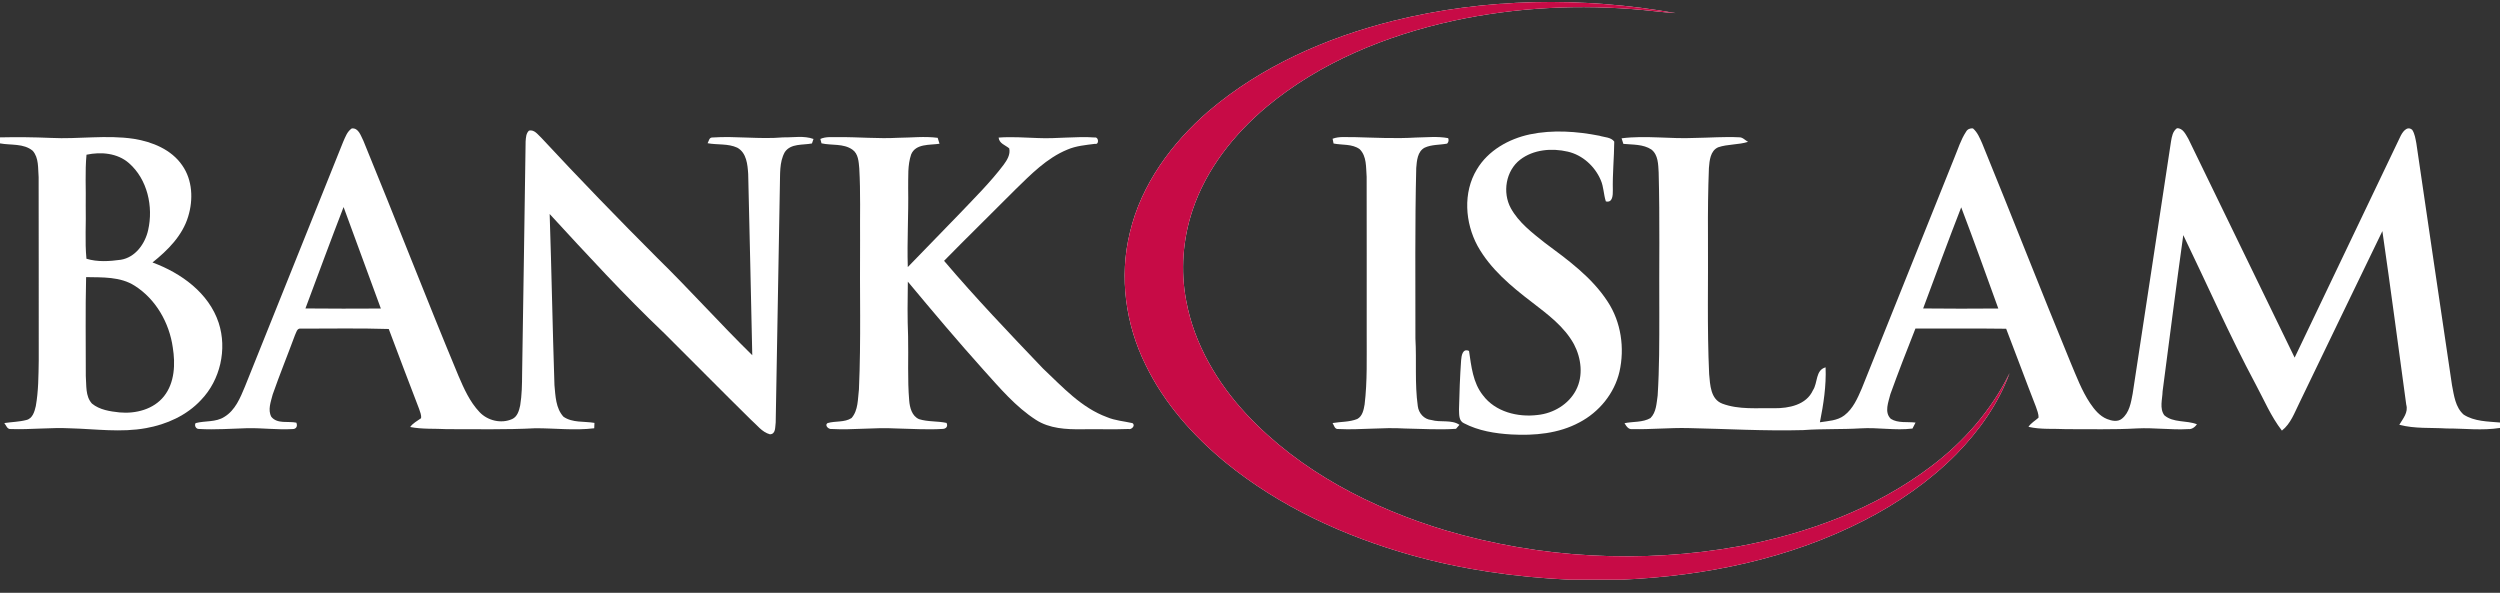 <?xml version="1.0" encoding="UTF-8"?>
<svg width="97px" height="23px" viewBox="0 0 97 23" version="1.1" xmlns="http://www.w3.org/2000/svg" xmlns:xlink="http://www.w3.org/1999/xlink">
    <rect x="0" y="0" width="97" height="23" fill="#333333" stroke="none"/>
    <!-- Generator: Sketch 51.3 (57544) - http://www.bohemiancoding.com/sketch -->
    <title>BANK_ISLAM_LOGO</title>
    <desc>Created with Sketch.</desc>
    <defs></defs>
    <g id="Page-1" stroke="none" stroke-width="1" fill="none" fill-rule="evenodd">
        <g id="m7-withdraw-balance-0-1366-copy" transform="translate(-955, -843)" fill-rule="nonzero">
            <g id="BANK_ISLAM_LOGO" transform="translate(955, 843)">
                <g id="#c70b46ff" transform="translate(43.607, 0)">
                    <path d="M10.439,0.812 C14.017,-0.082 17.782,-0.132 21.406,0.508 C20.991,0.488 20.581,0.428 20.168,0.391 C17.708,0.158 15.209,0.28 12.792,0.803 C10.172,1.377 7.603,2.421 5.529,4.152 C4.261,5.217 3.193,6.571 2.664,8.155 C2.285,9.284 2.194,10.508 2.42,11.678 C2.729,13.345 3.622,14.858 4.77,16.086 C6.835,18.292 9.608,19.712 12.474,20.578 C16.156,21.664 20.095,21.877 23.874,21.196 C26.533,20.7 29.152,19.738 31.322,18.094 C32.593,17.137 33.665,15.91 34.365,14.476 C33.932,15.669 33.175,16.719 32.298,17.624 C31.253,18.675 30.021,19.53 28.703,20.201 C25.814,21.681 22.568,22.349 19.342,22.49 L17.261,22.49 C15.2,22.392 13.143,22.102 11.155,21.541 C8.558,20.808 6.044,19.658 3.944,17.944 C2.682,16.905 1.567,15.65 0.849,14.171 C0.063,12.594 -0.191,10.741 0.232,9.022 C0.672,7.158 1.853,5.552 3.283,4.315 C5.329,2.572 7.849,1.464 10.439,0.812 Z" id="Shape" fill="#FFFFFF"></path>
                    <path d="M10.439,0.812 C14.017,-0.082 17.782,-0.132 21.406,0.508 C20.991,0.488 20.581,0.428 20.168,0.391 C17.708,0.158 15.209,0.28 12.792,0.803 C10.172,1.377 7.603,2.421 5.529,4.152 C4.261,5.217 3.193,6.571 2.664,8.155 C2.285,9.284 2.194,10.508 2.42,11.678 C2.729,13.345 3.622,14.858 4.77,16.086 C6.835,18.292 9.608,19.712 12.474,20.578 C16.156,21.664 20.095,21.877 23.874,21.196 C26.533,20.7 29.152,19.738 31.322,18.094 C32.593,17.137 33.665,15.91 34.365,14.476 C33.932,15.669 33.175,16.719 32.298,17.624 C31.253,18.675 30.021,19.53 28.703,20.201 C25.814,21.681 22.568,22.349 19.342,22.49 L17.261,22.49 C15.2,22.392 13.143,22.102 11.155,21.541 C8.558,20.808 6.044,19.658 3.944,17.944 C2.682,16.905 1.567,15.65 0.849,14.171 C0.063,12.594 -0.191,10.741 0.232,9.022 C0.672,7.158 1.853,5.552 3.283,4.315 C5.329,2.572 7.849,1.464 10.439,0.812 Z" id="Shape-Copy" fill="#C70B46"></path>
                </g>
                <g id="#5f6062ff" transform="translate(0, 4.893)" fill="#FFFFFF">
                    <path d="M13.314,0.612 C13.398,0.425 13.47,0.209 13.649,0.09 C13.918,0.062 14.001,0.384 14.101,0.573 C15.348,3.605 16.528,6.666 17.789,9.691 C18.003,10.189 18.228,10.698 18.606,11.096 C18.919,11.429 19.448,11.556 19.87,11.367 C20.076,11.276 20.142,11.034 20.184,10.833 C20.25,10.431 20.255,10.021 20.258,9.615 C20.303,6.608 20.354,3.601 20.394,0.594 C20.406,0.448 20.409,0.281 20.526,0.174 C20.738,0.126 20.869,0.333 21.006,0.456 C22.48,2.042 23.986,3.598 25.517,5.129 C26.769,6.355 27.937,7.663 29.188,8.89 C29.135,6.545 29.089,4.201 29.03,1.858 C29.006,1.492 28.967,1.034 28.606,0.837 C28.246,0.67 27.836,0.735 27.455,0.664 C27.503,0.584 27.512,0.44 27.636,0.442 C28.552,0.379 29.471,0.517 30.387,0.437 C30.777,0.446 31.189,0.362 31.564,0.499 C31.549,0.543 31.519,0.629 31.504,0.673 C31.148,0.743 30.685,0.664 30.45,1.009 C30.23,1.404 30.275,1.88 30.259,2.317 C30.206,5.378 30.15,8.439 30.097,11.5 C30.071,11.664 30.11,11.951 29.873,11.958 C29.56,11.873 29.366,11.59 29.132,11.388 C28.007,10.281 26.9,9.157 25.781,8.044 C24.227,6.567 22.778,4.986 21.327,3.41 C21.401,5.623 21.439,7.838 21.513,10.051 C21.552,10.47 21.563,10.951 21.864,11.277 C22.211,11.518 22.667,11.447 23.065,11.515 C23.064,11.567 23.059,11.672 23.056,11.724 C22.296,11.817 21.531,11.721 20.77,11.723 C19.627,11.784 18.482,11.755 17.337,11.758 C16.863,11.732 16.384,11.766 15.915,11.675 C16.021,11.522 16.191,11.441 16.337,11.334 C16.356,11.207 16.298,11.089 16.261,10.972 C15.865,9.94 15.471,8.907 15.084,7.872 C13.948,7.836 12.811,7.859 11.675,7.858 C11.52,7.829 11.494,8.018 11.442,8.118 C11.159,8.885 10.85,9.642 10.58,10.414 C10.51,10.691 10.382,11.01 10.528,11.28 C10.763,11.567 11.178,11.439 11.498,11.506 C11.557,11.641 11.495,11.762 11.343,11.755 C10.766,11.789 10.189,11.711 9.612,11.72 C8.983,11.737 8.353,11.788 7.724,11.751 C7.607,11.76 7.53,11.622 7.589,11.524 C7.956,11.425 8.37,11.497 8.704,11.282 C9.129,11.025 9.322,10.543 9.504,10.105 C10.776,6.942 12.041,3.775 13.314,0.612 Z M11.851,7.075 C12.826,7.087 13.801,7.082 14.777,7.078 C14.298,5.764 13.816,4.451 13.331,3.14 C12.826,4.447 12.342,5.762 11.851,7.075 Z" id="Shape"></path>
                    <path d="M76.285,0.215 C76.337,0.119 76.444,0.075 76.552,0.09 C76.728,0.243 76.817,0.466 76.91,0.675 C78.066,3.502 79.175,6.35 80.339,9.174 C80.566,9.71 80.77,10.262 81.095,10.75 C81.263,10.999 81.465,11.249 81.752,11.365 C81.934,11.437 82.167,11.489 82.333,11.35 C82.621,11.117 82.682,10.726 82.747,10.383 C83.242,7.121 83.744,3.86 84.235,0.597 C84.267,0.411 84.3,0.2 84.466,0.082 C84.701,0.074 84.805,0.324 84.908,0.494 C86.285,3.324 87.655,6.155 89.032,8.983 C90.395,6.129 91.759,3.275 93.125,0.422 C93.202,0.252 93.386,-0.036 93.595,0.146 C93.695,0.3 93.719,0.488 93.754,0.665 C94.21,3.793 94.675,6.921 95.137,10.049 C95.215,10.449 95.267,10.909 95.59,11.194 C96.006,11.462 96.524,11.458 97,11.501 L97,11.711 C96.315,11.82 95.62,11.73 94.931,11.732 C94.318,11.694 93.692,11.748 93.093,11.588 C93.236,11.347 93.45,11.111 93.362,10.806 C93.056,8.562 92.76,6.316 92.436,4.074 C91.353,6.297 90.288,8.528 89.21,10.753 C89.023,11.128 88.879,11.548 88.538,11.814 C88.111,11.264 87.843,10.616 87.514,10.007 C86.504,8.118 85.644,6.156 84.711,4.229 C84.43,6.247 84.175,8.269 83.909,10.29 C83.902,10.593 83.781,10.952 83.975,11.219 C84.324,11.52 84.834,11.407 85.242,11.569 C85.161,11.681 85.048,11.769 84.903,11.756 C84.243,11.795 83.584,11.696 82.924,11.729 C82.009,11.782 81.091,11.754 80.175,11.758 C79.684,11.732 79.185,11.78 78.704,11.668 C78.803,11.52 78.963,11.431 79.094,11.314 C79.103,11.163 79.036,11.022 78.991,10.882 C78.598,9.879 78.229,8.866 77.839,7.862 C76.666,7.845 75.493,7.86 74.319,7.854 C73.984,8.697 73.656,9.545 73.347,10.4 C73.274,10.701 73.1,11.104 73.364,11.358 C73.647,11.535 74.006,11.463 74.323,11.503 C74.293,11.561 74.233,11.677 74.204,11.735 C73.537,11.817 72.865,11.686 72.195,11.727 C71.452,11.773 70.706,11.739 69.964,11.795 C68.473,11.836 66.982,11.746 65.492,11.716 C64.775,11.701 64.059,11.772 63.342,11.757 C63.182,11.781 63.102,11.641 63.031,11.527 C63.363,11.457 63.734,11.503 64.037,11.329 C64.266,11.103 64.272,10.753 64.317,10.455 C64.384,9.402 64.381,8.346 64.381,7.291 C64.37,5.459 64.405,3.627 64.356,1.796 C64.338,1.489 64.341,1.117 64.074,0.908 C63.755,0.698 63.35,0.724 62.986,0.689 C62.968,0.635 62.935,0.527 62.918,0.473 C63.859,0.354 64.806,0.504 65.75,0.459 C66.325,0.452 66.901,0.405 67.476,0.434 C67.616,0.428 67.711,0.549 67.824,0.611 C67.446,0.731 67.037,0.694 66.664,0.822 C66.36,0.957 66.33,1.333 66.306,1.622 C66.272,2.483 66.264,3.346 66.269,4.208 C66.283,6.013 66.232,7.819 66.315,9.624 C66.354,10.037 66.367,10.598 66.83,10.77 C67.471,11.009 68.173,10.932 68.843,10.946 C69.405,10.952 70.087,10.819 70.342,10.249 C70.534,9.964 70.435,9.466 70.833,9.36 C70.862,10.077 70.752,10.791 70.612,11.491 C70.934,11.44 71.291,11.431 71.561,11.223 C71.9,10.964 72.073,10.558 72.238,10.177 C73.434,7.202 74.625,4.224 75.821,1.248 C75.967,0.901 76.075,0.532 76.285,0.215 Z M76.095,3.151 C75.588,4.453 75.106,5.766 74.618,7.075 C75.59,7.087 76.561,7.084 77.534,7.077 C77.059,5.766 76.591,4.453 76.095,3.151 Z" id="Shape"></path>
                    <path d="M59.361,0.32 C60.249,0.136 61.173,0.201 62.058,0.374 C62.249,0.437 62.507,0.426 62.633,0.601 C62.628,1.23 62.563,1.859 62.578,2.49 C62.579,2.672 62.576,2.986 62.307,2.921 C62.218,2.652 62.225,2.358 62.109,2.095 C61.881,1.559 61.402,1.121 60.827,0.99 C60.208,0.847 59.5,0.906 58.984,1.301 C58.425,1.731 58.287,2.575 58.62,3.185 C58.927,3.742 59.446,4.136 59.936,4.525 C60.831,5.19 61.765,5.864 62.38,6.814 C62.899,7.605 63.042,8.611 62.836,9.527 C62.641,10.371 62.045,11.097 61.281,11.496 C60.477,11.931 59.536,12.014 58.638,11.964 C58.008,11.927 57.364,11.823 56.799,11.528 C56.593,11.434 56.618,11.178 56.609,10.989 C56.624,10.355 56.647,9.721 56.691,9.087 C56.705,8.91 56.748,8.61 56.998,8.723 C57.087,9.316 57.147,9.953 57.536,10.442 C58.019,11.089 58.891,11.304 59.661,11.208 C60.271,11.145 60.863,10.796 61.149,10.243 C61.439,9.689 61.354,9.005 61.071,8.466 C60.695,7.776 60.047,7.302 59.439,6.832 C58.633,6.217 57.829,5.547 57.33,4.65 C56.842,3.75 56.758,2.576 57.301,1.682 C57.738,0.944 58.54,0.495 59.361,0.32 Z" id="Shape"></path>
                    <path d="M0,0.437 C0.659,0.422 1.319,0.43 1.977,0.458 C3.049,0.512 4.128,0.333 5.196,0.494 C5.908,0.609 6.648,0.907 7.07,1.522 C7.472,2.094 7.502,2.853 7.302,3.506 C7.079,4.251 6.508,4.819 5.917,5.291 C7.025,5.699 8.102,6.471 8.485,7.634 C8.818,8.658 8.547,9.853 7.799,10.628 C7.243,11.227 6.463,11.576 5.668,11.718 C4.7,11.896 3.715,11.752 2.741,11.726 C1.967,11.686 1.191,11.781 0.417,11.754 C0.276,11.769 0.239,11.606 0.167,11.522 C0.452,11.478 0.743,11.476 1.023,11.403 C1.266,11.346 1.341,11.074 1.389,10.863 C1.493,10.281 1.493,9.687 1.503,9.097 C1.499,6.725 1.507,4.351 1.499,1.979 C1.47,1.635 1.513,1.234 1.269,0.957 C0.917,0.663 0.421,0.749 0,0.67 L0,0.437 Z M3.356,1.11 C3.295,1.768 3.339,2.431 3.326,3.091 C3.344,3.776 3.289,4.465 3.354,5.146 C3.782,5.278 4.248,5.246 4.687,5.186 C5.252,5.095 5.63,4.564 5.748,4.035 C5.955,3.126 5.722,2.065 5.003,1.436 C4.556,1.045 3.918,0.99 3.356,1.11 Z M3.341,5.859 C3.31,7.139 3.331,8.418 3.329,9.697 C3.359,10.056 3.306,10.478 3.568,10.766 C3.865,11.01 4.266,11.069 4.638,11.109 C5.264,11.168 5.96,10.991 6.364,10.48 C6.781,9.952 6.806,9.228 6.704,8.589 C6.57,7.635 6.048,6.714 5.225,6.193 C4.667,5.836 3.975,5.872 3.341,5.859 Z" id="Shape"></path>
                    <path d="M31.83,0.498 C32.049,0.399 32.297,0.433 32.531,0.427 C33.303,0.421 34.075,0.496 34.847,0.453 C35.358,0.45 35.874,0.387 36.382,0.455 C36.4,0.512 36.436,0.627 36.453,0.684 C36.079,0.742 35.532,0.671 35.353,1.098 C35.21,1.519 35.245,1.973 35.237,2.41 C35.255,3.43 35.191,4.449 35.222,5.469 C35.893,4.785 36.554,4.091 37.225,3.405 C37.812,2.788 38.421,2.186 38.936,1.507 C39.072,1.322 39.212,1.103 39.158,0.863 C39.004,0.735 38.77,0.677 38.746,0.445 C39.252,0.407 39.76,0.446 40.267,0.463 C41.008,0.497 41.749,0.388 42.489,0.442 C42.626,0.42 42.656,0.728 42.486,0.688 C42.125,0.734 41.755,0.765 41.416,0.911 C40.612,1.24 39.998,1.876 39.386,2.471 C38.471,3.393 37.54,4.299 36.63,5.227 C37.854,6.668 39.161,8.037 40.468,9.405 C41.222,10.116 41.952,10.926 42.951,11.292 C43.265,11.426 43.609,11.449 43.938,11.524 C44.072,11.612 43.902,11.791 43.782,11.752 C43.18,11.776 42.578,11.751 41.976,11.762 C41.368,11.77 40.721,11.738 40.195,11.398 C39.406,10.89 38.796,10.164 38.173,9.474 C37.163,8.35 36.19,7.194 35.224,6.035 C35.213,6.74 35.205,7.447 35.234,8.151 C35.253,8.985 35.207,9.819 35.277,10.65 C35.299,10.923 35.383,11.251 35.659,11.37 C36.004,11.479 36.374,11.439 36.726,11.516 C36.789,11.648 36.713,11.745 36.576,11.749 C35.971,11.787 35.364,11.743 34.759,11.731 C33.928,11.685 33.097,11.798 32.267,11.752 C32.156,11.774 31.976,11.611 32.112,11.522 C32.414,11.433 32.767,11.505 33.04,11.327 C33.304,11.025 33.28,10.588 33.327,10.213 C33.411,8.297 33.353,6.377 33.371,4.459 C33.362,3.519 33.394,2.577 33.34,1.638 C33.316,1.383 33.305,1.074 33.073,0.912 C32.722,0.665 32.269,0.758 31.874,0.668 C31.862,0.625 31.841,0.54 31.83,0.498 Z" id="Shape"></path>
                    <path d="M51.705,0.49 C51.967,0.389 52.256,0.437 52.531,0.427 C53.335,0.448 54.141,0.492 54.945,0.443 C55.359,0.437 55.779,0.389 56.189,0.467 C56.22,0.548 56.206,0.618 56.149,0.679 C55.859,0.735 55.549,0.71 55.276,0.837 C54.996,0.987 54.974,1.344 54.95,1.624 C54.896,3.829 54.921,6.036 54.918,8.242 C54.968,9.115 54.888,9.993 55.01,10.861 C55.041,11.136 55.252,11.378 55.537,11.403 C55.892,11.507 56.318,11.378 56.627,11.59 C56.594,11.629 56.527,11.706 56.493,11.745 C55.831,11.79 55.165,11.744 54.501,11.733 C53.644,11.68 52.786,11.796 51.929,11.753 C51.785,11.772 51.762,11.611 51.704,11.521 C52.022,11.466 52.358,11.486 52.661,11.364 C52.864,11.257 52.911,11.007 52.947,10.8 C53.056,9.894 53.024,8.978 53.028,8.067 C53.026,6.034 53.032,3.999 53.026,1.966 C52.996,1.603 53.036,1.171 52.754,0.894 C52.462,0.683 52.078,0.743 51.742,0.675 C51.733,0.629 51.715,0.537 51.705,0.49 Z" id="Shape"></path>
                </g>
            </g>
        </g>
    </g>
</svg>